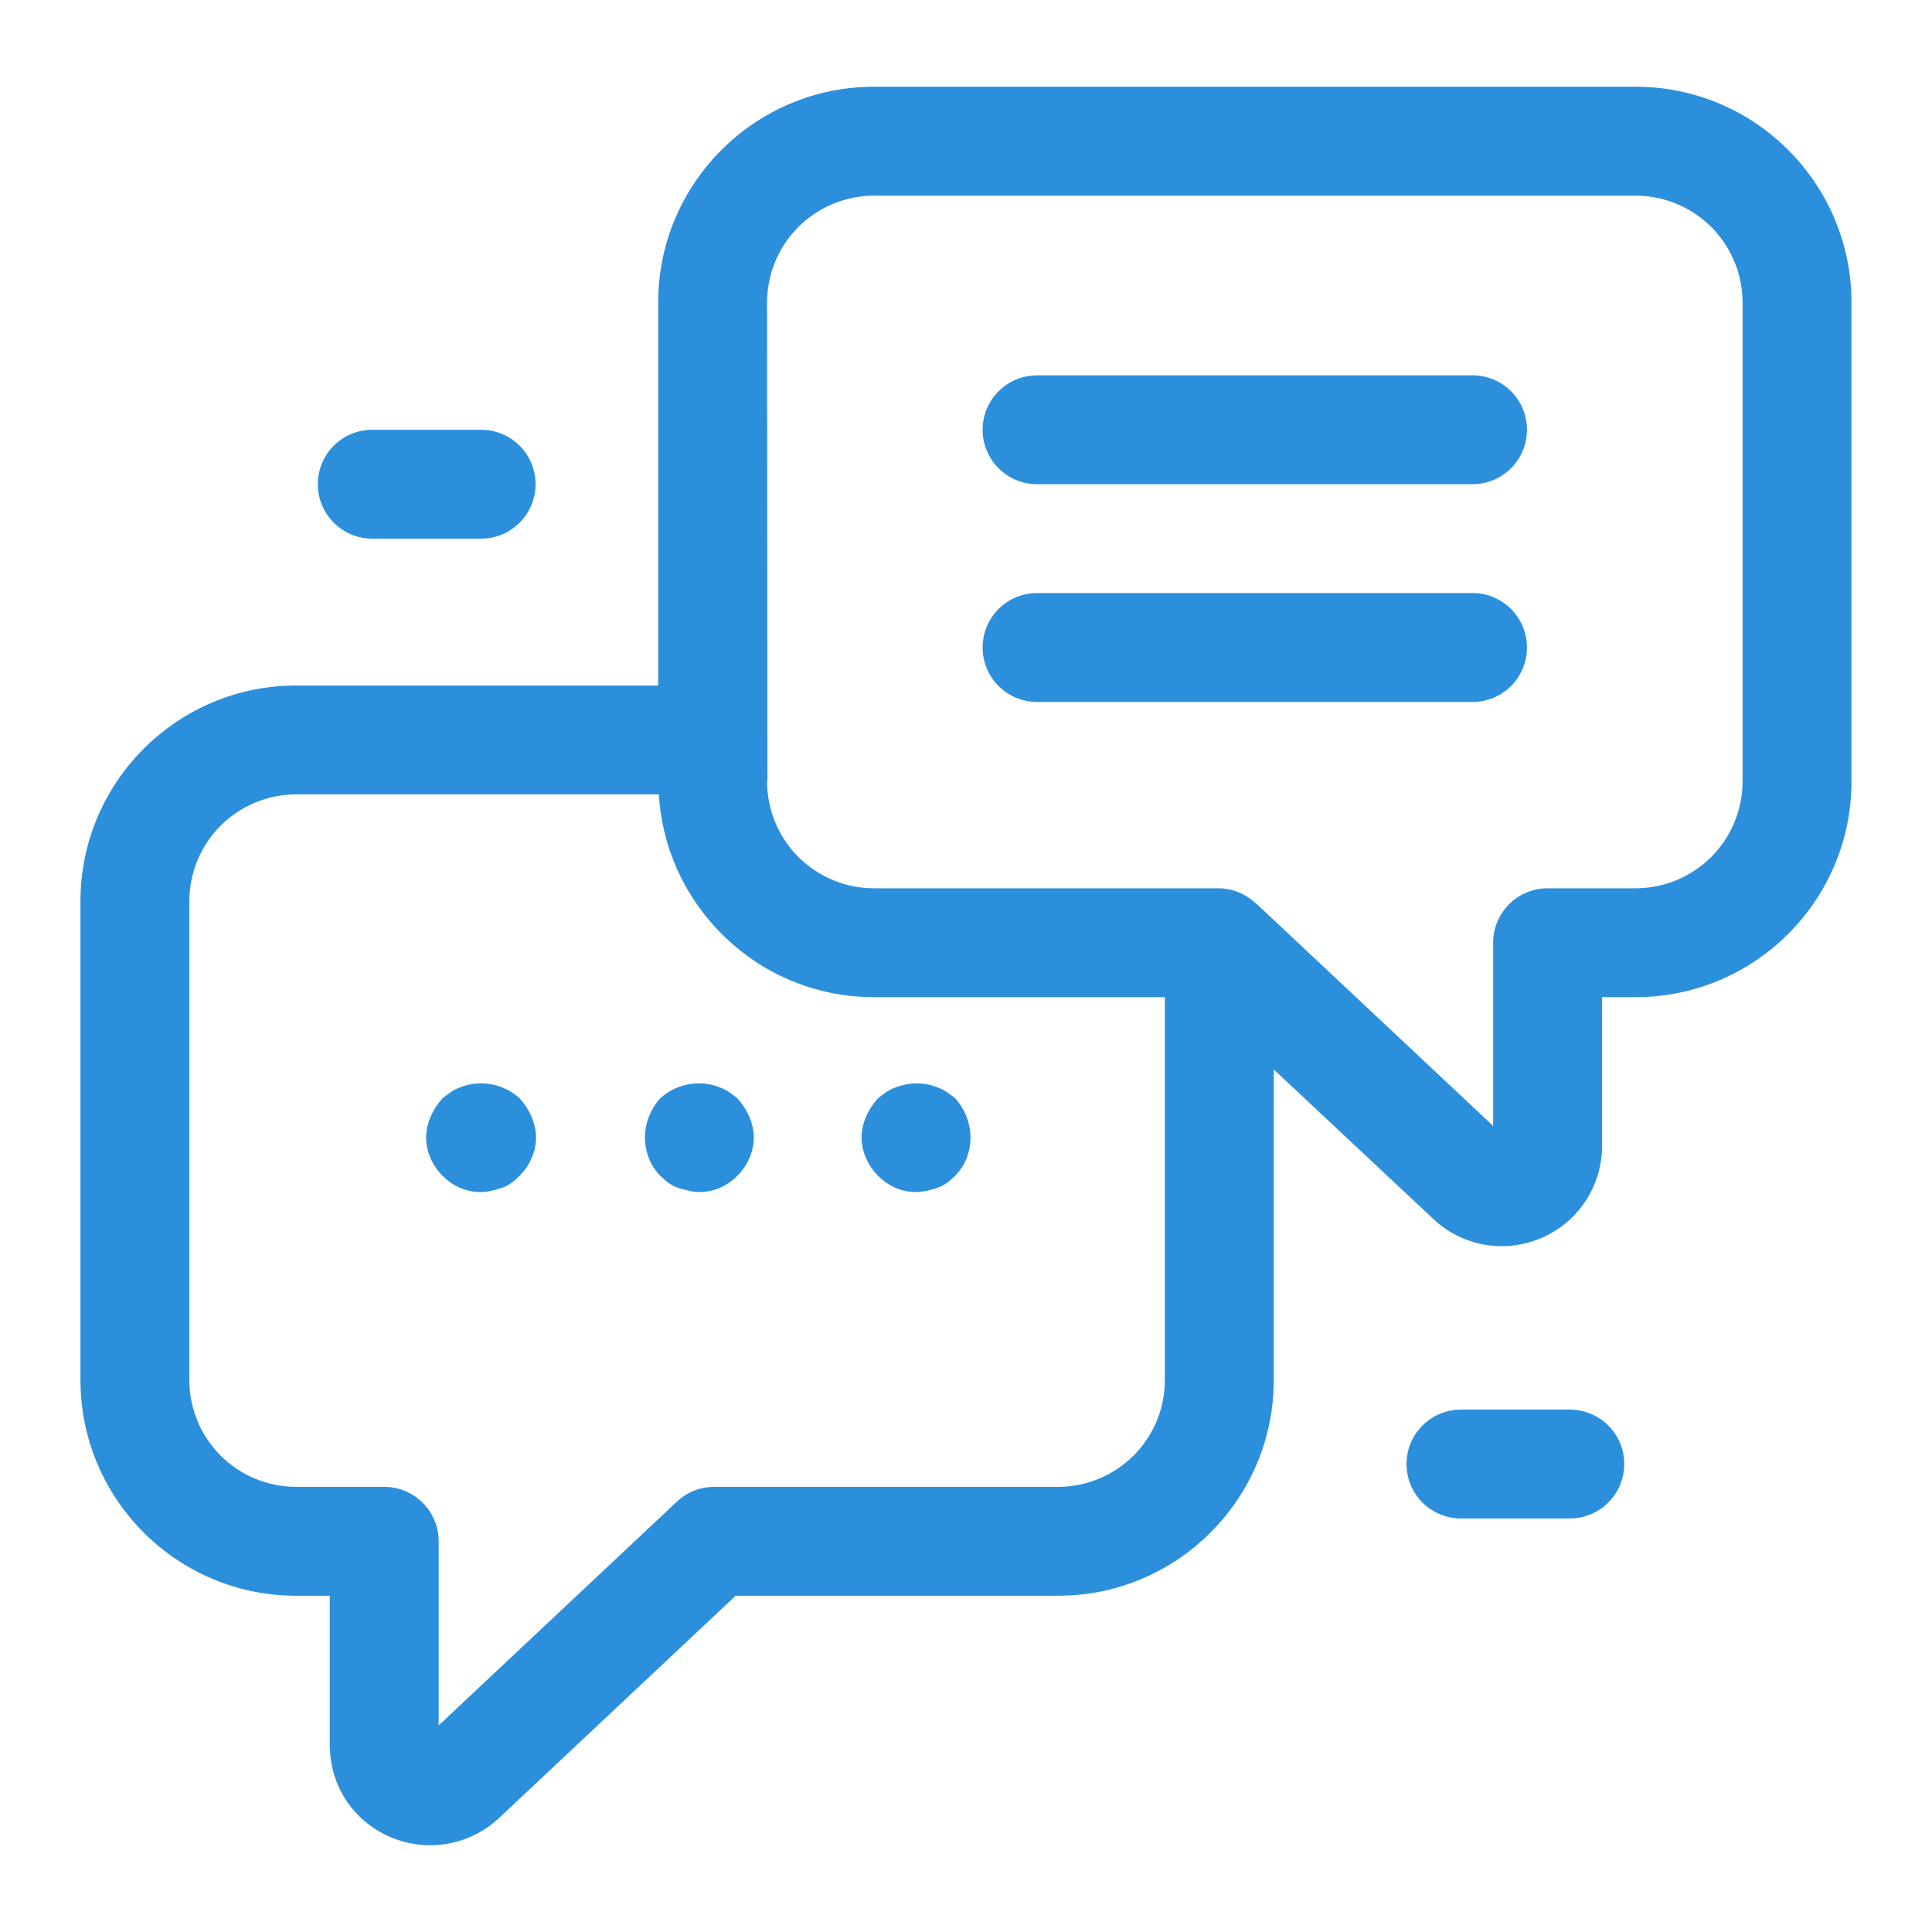 <svg width="40" height="40" viewBox="0 0 40 40" fill="none" xmlns="http://www.w3.org/2000/svg">
<path d="M33.867 1.796H18.093C15.63 1.796 13.627 3.799 13.627 6.262V14.193H6.129C3.668 14.193 1.666 16.196 1.666 18.657V28.574C1.666 31.035 3.668 33.038 6.129 33.038H6.828V36.126C6.828 36.965 7.305 37.696 8.074 38.031C8.341 38.147 8.625 38.204 8.906 38.204C9.433 38.204 9.941 38.004 10.327 37.645L15.231 33.038H21.908C24.369 33.038 26.372 31.035 26.372 28.574V22.142L29.675 25.237C29.97 25.515 30.339 25.7 30.738 25.77C31.137 25.839 31.548 25.79 31.919 25.628C32.29 25.468 32.607 25.202 32.829 24.863C33.051 24.525 33.169 24.129 33.169 23.724V20.645H33.867C36.329 20.645 38.333 18.642 38.333 16.179V6.262C38.333 3.799 36.329 1.796 33.867 1.796ZM21.908 30.784H14.786C14.499 30.784 14.223 30.893 14.014 31.09L9.082 35.723V31.911C9.082 31.763 9.053 31.616 8.996 31.48C8.94 31.343 8.857 31.218 8.752 31.114C8.647 31.009 8.523 30.926 8.386 30.869C8.249 30.813 8.103 30.784 7.955 30.784H6.129C5.543 30.783 4.982 30.55 4.567 30.136C4.153 29.721 3.921 29.16 3.92 28.574V18.657C3.921 18.071 4.153 17.51 4.567 17.095C4.982 16.681 5.543 16.448 6.129 16.447H13.641C13.781 18.785 15.721 20.645 18.093 20.645H24.117V28.574C24.117 29.16 23.884 29.722 23.47 30.136C23.055 30.55 22.494 30.783 21.908 30.784ZM36.078 16.179C36.078 16.765 35.845 17.327 35.43 17.742C35.015 18.157 34.453 18.39 33.867 18.391H32.041C31.893 18.391 31.747 18.42 31.61 18.477C31.473 18.533 31.349 18.616 31.244 18.721C31.14 18.826 31.057 18.95 31 19.087C30.943 19.223 30.914 19.37 30.914 19.518V23.311L26.022 18.719L25.998 18.697L25.996 18.701L25.99 18.695C25.781 18.5 25.505 18.391 25.219 18.391H18.093C17.506 18.39 16.944 18.157 16.529 17.742C16.115 17.328 15.882 16.766 15.881 16.179V16.177H15.889L15.881 6.263C15.882 5.677 16.115 5.114 16.529 4.7C16.944 4.285 17.506 4.052 18.093 4.051H33.867C34.453 4.052 35.015 4.285 35.43 4.7C35.845 5.114 36.078 5.677 36.078 6.263V16.179Z" fill="#2C8FDB"/>
<path d="M30.487 7.771H21.471C21.172 7.771 20.886 7.889 20.674 8.101C20.463 8.312 20.344 8.599 20.344 8.898C20.344 9.197 20.463 9.483 20.674 9.695C20.886 9.906 21.172 10.025 21.471 10.025H30.488C30.636 10.025 30.782 9.995 30.919 9.939C31.056 9.882 31.18 9.799 31.285 9.694C31.389 9.59 31.472 9.465 31.529 9.329C31.585 9.192 31.614 9.045 31.614 8.897C31.614 8.749 31.585 8.603 31.529 8.466C31.472 8.329 31.389 8.205 31.284 8.1C31.18 7.996 31.055 7.913 30.919 7.856C30.782 7.8 30.635 7.77 30.487 7.771ZM30.487 12.278H21.471C21.172 12.278 20.886 12.397 20.674 12.608C20.463 12.82 20.344 13.107 20.344 13.405C20.344 13.704 20.463 13.991 20.674 14.203C20.886 14.414 21.172 14.533 21.471 14.533H30.488C30.636 14.533 30.782 14.503 30.919 14.447C31.056 14.39 31.18 14.307 31.285 14.202C31.389 14.098 31.472 13.973 31.529 13.837C31.585 13.7 31.614 13.553 31.614 13.405C31.614 13.257 31.585 13.111 31.529 12.974C31.472 12.837 31.389 12.713 31.284 12.608C31.18 12.504 31.055 12.421 30.919 12.364C30.782 12.307 30.635 12.278 30.487 12.278ZM9.52 22.516C9.385 22.561 9.273 22.651 9.16 22.741C8.957 22.965 8.822 23.261 8.822 23.553C8.822 23.846 8.957 24.138 9.16 24.341C9.385 24.566 9.656 24.68 9.949 24.68C10.106 24.68 10.265 24.634 10.4 24.59C10.535 24.543 10.648 24.453 10.76 24.341C10.963 24.138 11.098 23.846 11.098 23.553C11.098 23.261 10.963 22.965 10.76 22.741C10.445 22.448 9.949 22.336 9.52 22.516ZM14.908 22.516C14.479 22.336 13.983 22.448 13.668 22.741C13.465 22.965 13.353 23.261 13.353 23.553C13.353 23.846 13.465 24.138 13.668 24.341C13.78 24.453 13.893 24.543 14.028 24.59C14.186 24.634 14.321 24.68 14.479 24.68C14.773 24.68 15.043 24.566 15.268 24.341C15.471 24.138 15.607 23.846 15.607 23.553C15.607 23.261 15.471 22.965 15.268 22.741C15.155 22.651 15.043 22.561 14.908 22.516ZM19.416 22.516C19.145 22.402 18.83 22.402 18.537 22.516C18.402 22.561 18.289 22.651 18.176 22.741C17.973 22.965 17.838 23.261 17.838 23.553C17.838 23.846 17.973 24.138 18.176 24.341C18.402 24.566 18.672 24.68 18.965 24.68C19.123 24.68 19.281 24.634 19.416 24.59C19.552 24.543 19.664 24.453 19.777 24.341C19.98 24.138 20.093 23.846 20.093 23.553C20.093 23.261 19.98 22.965 19.777 22.741C19.664 22.651 19.551 22.561 19.416 22.516ZM7.707 11.152H9.961C10.26 11.152 10.547 11.033 10.758 10.822C10.97 10.61 11.088 10.324 11.088 10.025C11.088 9.726 10.97 9.439 10.758 9.228C10.547 9.016 10.26 8.898 9.961 8.898H7.707C7.408 8.898 7.122 9.016 6.91 9.228C6.699 9.439 6.58 9.726 6.58 10.025C6.58 10.324 6.699 10.61 6.91 10.822C7.122 11.033 7.408 11.152 7.707 11.152ZM32.501 29.184H30.247C29.948 29.184 29.662 29.303 29.45 29.514C29.239 29.725 29.12 30.012 29.12 30.311C29.12 30.61 29.239 30.896 29.45 31.108C29.662 31.319 29.948 31.438 30.247 31.438H32.501C32.8 31.438 33.087 31.319 33.298 31.108C33.51 30.896 33.628 30.61 33.628 30.311C33.628 30.012 33.51 29.725 33.298 29.514C33.087 29.303 32.8 29.184 32.501 29.184Z" fill="#2C8FDB"/>
</svg>
